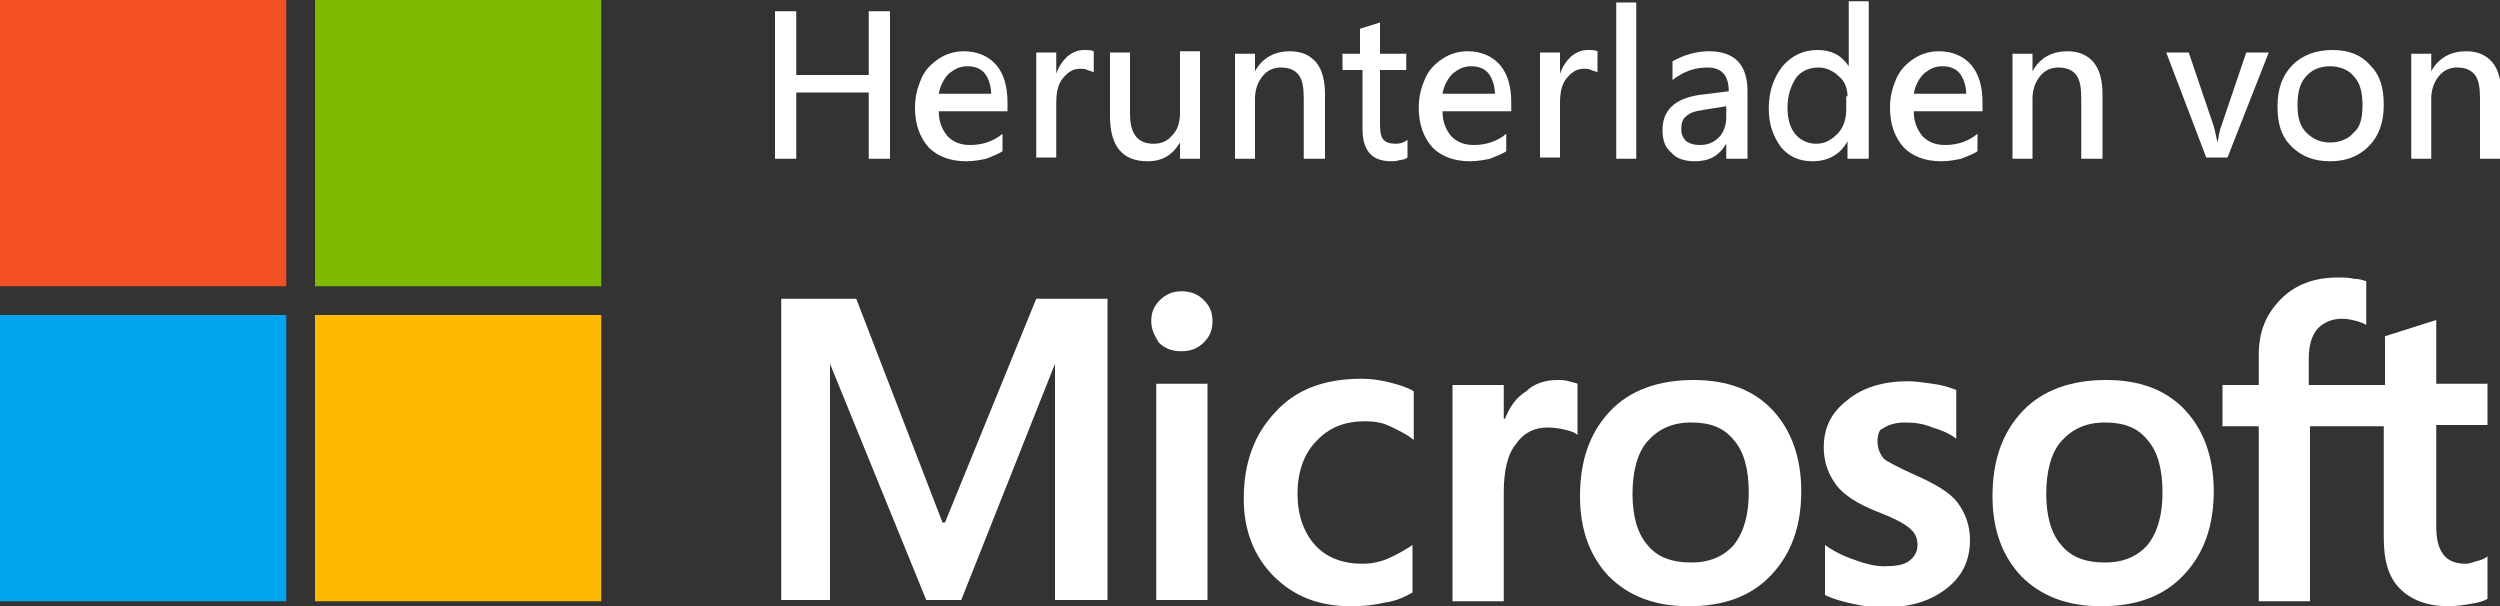 <?xml version="1.0" encoding="utf-8"?>
<!-- Generator: Adobe Illustrator 19.0.0, SVG Export Plug-In . SVG Version: 6.00 Build 0)  -->
<svg version="1.1" id="Ebene_1" xmlns="http://www.w3.org/2000/svg" xmlns:xlink="http://www.w3.org/1999/xlink" x="0px" y="0px"
	 viewBox="463.6 375 200 48.5" style="enable-background:new 463.6 375 200 48.5;" xml:space="preserve">
<rect x="463.6" y="375" width="200" height="48.5" fill="#333333" stroke="none"/>
<g id="Layer_1">
	<path style="fill:#FFFFFF;" d="M555.7,400.7c0-0.7,0.2-1.2,0.7-1.7c0.5-0.5,1.1-0.7,1.7-0.7c0.7,0,1.3,0.2,1.8,0.7
		c0.5,0.5,0.7,1,0.7,1.7s-0.2,1.2-0.7,1.7c-0.5,0.5-1.1,0.7-1.8,0.7c-0.7,0-1.3-0.2-1.8-0.7C556,401.9,555.7,401.4,555.7,400.7
		 M560.2,423h-4.1v-17.3h4.1V423z"/>
	<path style="fill:#FFFFFF;" d="M572.6,420.1c0.6,0,1.3-0.1,2-0.4c0.7-0.3,1.4-0.7,2-1.1v3.8c-0.7,0.4-1.4,0.7-2.2,0.8
		c-0.8,0.2-1.7,0.3-2.7,0.3c-2.6,0-4.6-0.8-6.2-2.4c-1.6-1.6-2.4-3.7-2.4-6.2c0-2.8,0.8-5.1,2.5-6.9c1.6-1.8,3.9-2.7,6.9-2.7
		c0.8,0,1.5,0.1,2.3,0.3c0.8,0.2,1.4,0.4,1.9,0.7v3.9c-0.6-0.5-1.3-0.8-1.9-1.1s-1.3-0.4-2-0.4c-1.6,0-2.9,0.5-3.9,1.6
		c-1,1-1.5,2.5-1.5,4.2c0,1.7,0.5,3.1,1.4,4.1C569.7,419.6,571,420.1,572.6,420.1"/>
	<path style="fill:#FFFFFF;" d="M588.2,405.4c0.3,0,0.6,0,0.9,0.1c0.3,0.1,0.5,0.1,0.7,0.2v4.1c-0.2-0.2-0.5-0.3-0.9-0.4
		c-0.4-0.1-0.9-0.2-1.5-0.2c-1,0-1.9,0.4-2.5,1.3c-0.7,0.8-1,2.2-1,3.9v8.7h-4.1v-17.3h4.1v2.7h0.1c0.4-1,0.9-1.7,1.7-2.2
		C586.3,405.7,587.2,405.4,588.2,405.4"/>
	<path style="fill:#FFFFFF;" d="M590,414.7c0-2.9,0.8-5.1,2.4-6.8c1.6-1.7,3.9-2.5,6.7-2.5c2.7,0,4.8,0.8,6.3,2.4s2.3,3.8,2.3,6.5
		c0,2.8-0.8,5-2.4,6.7s-3.8,2.5-6.6,2.5c-2.7,0-4.8-0.8-6.4-2.4C590.8,419.5,590,417.4,590,414.7 M594.2,414.5
		c0,1.8,0.4,3.2,1.2,4.1c0.8,1,2,1.4,3.5,1.4c1.5,0,2.6-0.5,3.4-1.4c0.8-1,1.2-2.4,1.2-4.2c0-1.9-0.4-3.3-1.2-4.2
		c-0.8-1-1.9-1.4-3.4-1.4c-1.5,0-2.6,0.5-3.5,1.5C594.6,411.2,594.2,412.7,594.2,414.5"/>
	<path style="fill:#FFFFFF;" d="M613.8,410.3c0,0.6,0.2,1,0.5,1.4c0.4,0.3,1.2,0.7,2.5,1.3c1.6,0.7,2.8,1.4,3.4,2.2s1,1.8,1,3
		c0,1.6-0.6,2.9-1.9,3.9c-1.3,1-2.9,1.5-5.1,1.5c-0.7,0-1.5-0.1-2.4-0.3c-0.9-0.2-1.6-0.4-2.2-0.7v-4c0.7,0.5,1.5,0.9,2.4,1.2
		c0.8,0.3,1.6,0.5,2.3,0.5c0.9,0,1.6-0.1,2-0.4c0.4-0.3,0.7-0.7,0.7-1.3c0-0.6-0.2-1-0.7-1.4s-1.3-0.8-2.6-1.3
		c-1.5-0.6-2.6-1.3-3.2-2.1c-0.6-0.8-1-1.8-1-3c0-1.6,0.6-2.8,1.9-3.8c1.2-1,2.9-1.5,4.8-1.5c0.6,0,1.3,0.1,2,0.2
		c0.8,0.1,1.4,0.3,1.9,0.5v3.9c-0.5-0.4-1.2-0.7-1.9-0.9c-0.7-0.3-1.4-0.4-2.2-0.4c-0.8,0-1.4,0.2-1.8,0.5
		C614,409.3,613.8,409.7,613.8,410.3"/>
	<path style="fill:#FFFFFF;" d="M623,414.7c0-2.9,0.8-5.1,2.4-6.8c1.6-1.7,3.9-2.5,6.7-2.5c2.7,0,4.8,0.8,6.3,2.4s2.3,3.8,2.3,6.5
		c0,2.8-0.8,5-2.4,6.7s-3.8,2.5-6.6,2.5c-2.7,0-4.8-0.8-6.4-2.4C623.8,419.5,623,417.4,623,414.7 M627.3,414.5
		c0,1.8,0.4,3.2,1.2,4.1c0.8,1,2,1.4,3.5,1.4c1.5,0,2.6-0.5,3.4-1.4c0.8-1,1.2-2.4,1.2-4.2c0-1.9-0.4-3.3-1.2-4.2
		c-0.8-1-1.9-1.4-3.4-1.4c-1.5,0-2.6,0.5-3.5,1.5C627.7,411.2,627.3,412.7,627.3,414.5"/>
	<path style="fill:#FFFFFF;" d="M654.3,409.1v8.9c0,1.9,0.4,3.2,1.3,4.1c0.9,0.9,2.2,1.4,3.9,1.4c0.6,0,1.2-0.1,1.8-0.2
		c0.6-0.1,1-0.2,1.3-0.4v-3.4c-0.2,0.2-0.5,0.3-0.9,0.4c-0.3,0.1-0.6,0.2-0.8,0.2c-0.8,0-1.4-0.2-1.8-0.7s-0.6-1.2-0.6-2.3V409h4.1
		v-3.3h-4.1v-5.1l-4.1,1.3v3.9h-6.1v-2.1c0-1,0.2-1.8,0.7-2.4c0.5-0.5,1.1-0.8,2-0.8c0.4,0,0.8,0.1,1.2,0.2c0.3,0.1,0.6,0.2,0.7,0.3
		v-3.5c-0.3-0.1-0.6-0.2-1-0.2c-0.4-0.1-0.8-0.1-1.3-0.1c-1.9,0-3.4,0.6-4.5,1.7c-1.2,1.2-1.8,2.6-1.8,4.5v2.4h-2.9v3.3h2.9v14h4.1
		v-14L654.3,409.1L654.3,409.1z"/>
	<polygon style="fill:#FFFFFF;" points="552.2,398.9 552.2,423 548,423 548,404.1 548,404.1 540.5,423 537.7,423 530,404.1 
		530,404.1 530,423 526.1,423 526.1,398.9 532.1,398.9 539,416.8 539.2,416.8 546.5,398.9 	"/>
	<rect x="463.6" y="375" style="fill:#F25022;" width="22.9" height="22.9"/>
	<rect x="488.8" y="375" style="fill:#7FBA00;" width="22.9" height="22.9"/>
	<rect x="463.6" y="400.2" style="fill:#00A4EF;" width="22.9" height="22.9"/>
	<rect x="488.8" y="400.2" style="fill:#FFB900;" width="22.9" height="22.9"/>
	<g style="enable-background:new    ;">
		<path style="fill:#FFFFFF;" d="M534.8,387.7h-1.7v-5.3h-5.8v5.3h-1.7v-11.8h1.7v5.1h5.8v-5.1h1.7V387.7z"/>
		<path style="fill:#FFFFFF;" d="M544.6,383.9h-5.9c0,0.9,0.3,1.5,0.7,2c0.5,0.5,1.1,0.7,1.8,0.7c1,0,1.9-0.3,2.6-0.9v1.4
			c-0.3,0.2-0.8,0.4-1.3,0.6c-0.5,0.1-1,0.2-1.6,0.2c-1.3,0-2.3-0.4-3-1.1c-0.7-0.8-1.1-1.8-1.1-3.2c0-0.9,0.2-1.6,0.5-2.3
			c0.3-0.7,0.8-1.2,1.4-1.6s1.3-0.6,2-0.6c1.1,0,2,0.4,2.6,1.1c0.6,0.7,0.9,1.7,0.9,3V383.9z M542.9,382.6c0-0.7-0.2-1.3-0.5-1.7
			c-0.3-0.4-0.8-0.6-1.4-0.6c-0.6,0-1,0.2-1.5,0.6c-0.4,0.4-0.7,1-0.8,1.6H542.9z"/>
		<path style="fill:#FFFFFF;" d="M551.1,380.8c-0.1-0.1-0.3-0.1-0.5-0.2c-0.2-0.1-0.4-0.1-0.6-0.1c-0.6,0-1,0.3-1.4,0.8
			c-0.4,0.5-0.5,1.2-0.5,2v4.3h-1.6v-8.4h1.6v1.7h0c0.2-0.6,0.5-1,0.9-1.4c0.4-0.3,0.8-0.5,1.3-0.5c0.3,0,0.6,0,0.8,0.1V380.8z"/>
		<path style="fill:#FFFFFF;" d="M559.6,387.7H558v-1.3h0c-0.6,1-1.4,1.5-2.6,1.5c-2,0-3-1.2-3-3.6v-5.1h1.6v4.9
			c0,1.6,0.6,2.4,1.9,2.4c0.6,0,1.1-0.2,1.5-0.7c0.4-0.4,0.6-1,0.6-1.8v-4.9h1.6V387.7z"/>
		<path style="fill:#FFFFFF;" d="M569.5,387.7h-1.6v-4.8c0-0.9-0.1-1.5-0.4-1.9c-0.3-0.4-0.8-0.6-1.4-0.6c-0.6,0-1.1,0.2-1.5,0.7
			c-0.4,0.5-0.6,1.1-0.6,1.8v4.8h-1.6v-8.4h1.6v1.4h0c0.6-1.1,1.6-1.6,2.8-1.6c0.9,0,1.6,0.3,2.1,0.9c0.5,0.6,0.7,1.5,0.7,2.6V387.7
			z"/>
		<path style="fill:#FFFFFF;" d="M576.2,387.6c-0.1,0.1-0.4,0.2-0.6,0.2c-0.3,0.1-0.5,0.1-0.7,0.1c-1.6,0-2.3-0.9-2.3-2.6v-4.7H571
			v-1.3h1.4v-2l1.6-0.5v2.5h2.1v1.3h-2.1v4.4c0,0.6,0.1,1,0.3,1.2c0.2,0.2,0.5,0.3,1,0.3c0.3,0,0.6-0.1,0.9-0.3V387.6z"/>
		<path style="fill:#FFFFFF;" d="M584.9,383.9H579c0,0.9,0.3,1.5,0.7,2c0.5,0.5,1.1,0.7,1.8,0.7c1,0,1.9-0.3,2.6-0.9v1.4
			c-0.3,0.2-0.8,0.4-1.3,0.6c-0.5,0.1-1,0.2-1.6,0.2c-1.3,0-2.3-0.4-3-1.1c-0.7-0.8-1.1-1.8-1.1-3.2c0-0.9,0.2-1.6,0.5-2.3
			c0.3-0.7,0.8-1.2,1.4-1.6c0.6-0.4,1.3-0.6,2-0.6c1.1,0,2,0.4,2.6,1.1c0.6,0.7,0.9,1.7,0.9,3V383.9z M583.2,382.6
			c0-0.7-0.2-1.3-0.5-1.7c-0.3-0.4-0.8-0.6-1.4-0.6c-0.6,0-1,0.2-1.5,0.6c-0.4,0.4-0.7,1-0.8,1.6H583.2z"/>
		<path style="fill:#FFFFFF;" d="M591.4,380.8c-0.1-0.1-0.3-0.1-0.5-0.2c-0.2-0.1-0.4-0.1-0.6-0.1c-0.6,0-1,0.3-1.4,0.8
			c-0.4,0.5-0.5,1.2-0.5,2v4.3h-1.6v-8.4h1.6v1.7h0c0.2-0.6,0.5-1,0.9-1.4c0.4-0.3,0.8-0.5,1.3-0.5c0.3,0,0.6,0,0.8,0.1V380.8z"/>
		<path style="fill:#FFFFFF;" d="M594.5,387.7h-1.6v-12.5h1.6V387.7z"/>
		<path style="fill:#FFFFFF;" d="M603.3,387.7h-1.6v-1.2h0c-0.6,1-1.4,1.4-2.5,1.4c-0.8,0-1.5-0.2-1.9-0.7c-0.5-0.4-0.7-1-0.7-1.8
			c0-1.6,1-2.5,2.9-2.8l2.4-0.3c0-1.3-0.6-1.9-1.7-1.9c-1,0-1.9,0.3-2.8,1v-1.5c0.9-0.5,1.9-0.8,2.9-0.8c2.1,0,3.1,1.1,3.1,3.2
			V387.7z M601.7,383.5l-1.9,0.3c-0.6,0.1-1,0.2-1.3,0.5c-0.3,0.2-0.4,0.6-0.4,1c0,0.4,0.1,0.7,0.4,1c0.3,0.2,0.6,0.3,1.1,0.3
			c0.6,0,1.1-0.2,1.5-0.6c0.4-0.4,0.6-1,0.6-1.6V383.5z"/>
		<path style="fill:#FFFFFF;" d="M613,387.7h-1.6v-1.4h0c-0.6,1.1-1.6,1.6-2.8,1.6c-1.1,0-1.9-0.4-2.5-1.1c-0.6-0.8-1-1.8-1-3.1
			c0-1.4,0.4-2.5,1.1-3.4c0.7-0.8,1.6-1.3,2.8-1.3c1.1,0,1.9,0.4,2.5,1.3h0v-5.2h1.6V387.7z M611.4,382.7c0-0.6-0.2-1.2-0.7-1.6
			c-0.4-0.4-1-0.7-1.6-0.7c-0.8,0-1.4,0.3-1.8,0.8c-0.4,0.6-0.7,1.4-0.7,2.4c0,0.9,0.2,1.6,0.6,2.1c0.4,0.5,1,0.8,1.7,0.8
			c0.7,0,1.2-0.3,1.7-0.8c0.5-0.5,0.7-1.2,0.7-2V382.7z"/>
		<path style="fill:#FFFFFF;" d="M622.6,383.9h-5.9c0,0.9,0.3,1.5,0.7,2c0.5,0.5,1.1,0.7,1.8,0.7c1,0,1.9-0.3,2.6-0.9v1.4
			c-0.3,0.2-0.8,0.4-1.3,0.6c-0.5,0.1-1,0.2-1.6,0.2c-1.3,0-2.3-0.4-3-1.1c-0.7-0.8-1.1-1.8-1.1-3.2c0-0.9,0.2-1.6,0.5-2.3
			c0.3-0.7,0.8-1.2,1.4-1.6c0.6-0.4,1.3-0.6,2-0.6c1.1,0,2,0.4,2.6,1.1c0.6,0.7,0.9,1.7,0.9,3V383.9z M620.9,382.6
			c0-0.7-0.2-1.3-0.5-1.7c-0.3-0.4-0.8-0.6-1.4-0.6c-0.6,0-1,0.2-1.5,0.6c-0.4,0.4-0.7,1-0.8,1.6H620.9z"/>
		<path style="fill:#FFFFFF;" d="M631.7,387.7h-1.6v-4.8c0-0.9-0.1-1.5-0.4-1.9c-0.3-0.4-0.8-0.6-1.4-0.6c-0.6,0-1.1,0.2-1.5,0.7
			c-0.4,0.5-0.6,1.1-0.6,1.8v4.8h-1.6v-8.4h1.6v1.4h0c0.6-1.1,1.6-1.6,2.8-1.6c0.9,0,1.6,0.3,2.1,0.9c0.5,0.6,0.7,1.5,0.7,2.6V387.7
			z"/>
		<path style="fill:#FFFFFF;" d="M645.1,379.2l-3.3,8.4h-1.7l-3.2-8.4h1.8l2,5.9c0.1,0.4,0.2,0.8,0.3,1.3h0c0-0.1,0.1-0.3,0.1-0.6
			c0.1-0.3,0.1-0.5,0.2-0.7l2-5.9H645.1z"/>
		<path style="fill:#FFFFFF;" d="M654.3,383.4c0,1.4-0.4,2.5-1.2,3.3c-0.8,0.8-1.8,1.2-3.1,1.2c-1.3,0-2.3-0.4-3.1-1.2
			c-0.8-0.8-1.1-1.8-1.1-3.2c0-1.4,0.4-2.5,1.2-3.3c0.8-0.8,1.9-1.2,3.2-1.2c1.3,0,2.3,0.4,3,1.2C654,381,654.3,382,654.3,383.4z
			 M652.6,383.4c0-1-0.2-1.8-0.7-2.3c-0.4-0.5-1.1-0.8-1.9-0.8c-0.8,0-1.5,0.3-1.9,0.8c-0.5,0.5-0.7,1.3-0.7,2.3
			c0,1,0.2,1.7,0.7,2.2s1.1,0.8,1.9,0.8c0.8,0,1.5-0.3,1.9-0.8C652.4,385.2,652.6,384.5,652.6,383.4z"/>
		<path style="fill:#FFFFFF;" d="M663.6,387.7H662v-4.8c0-0.9-0.1-1.5-0.4-1.9c-0.3-0.4-0.8-0.6-1.4-0.6c-0.6,0-1.1,0.2-1.5,0.7
			c-0.4,0.5-0.6,1.1-0.6,1.8v4.8h-1.6v-8.4h1.6v1.4h0c0.6-1.1,1.6-1.6,2.8-1.6c0.9,0,1.6,0.3,2.1,0.9c0.5,0.6,0.7,1.5,0.7,2.6V387.7
			z"/>
	</g>
</g>
</svg>
